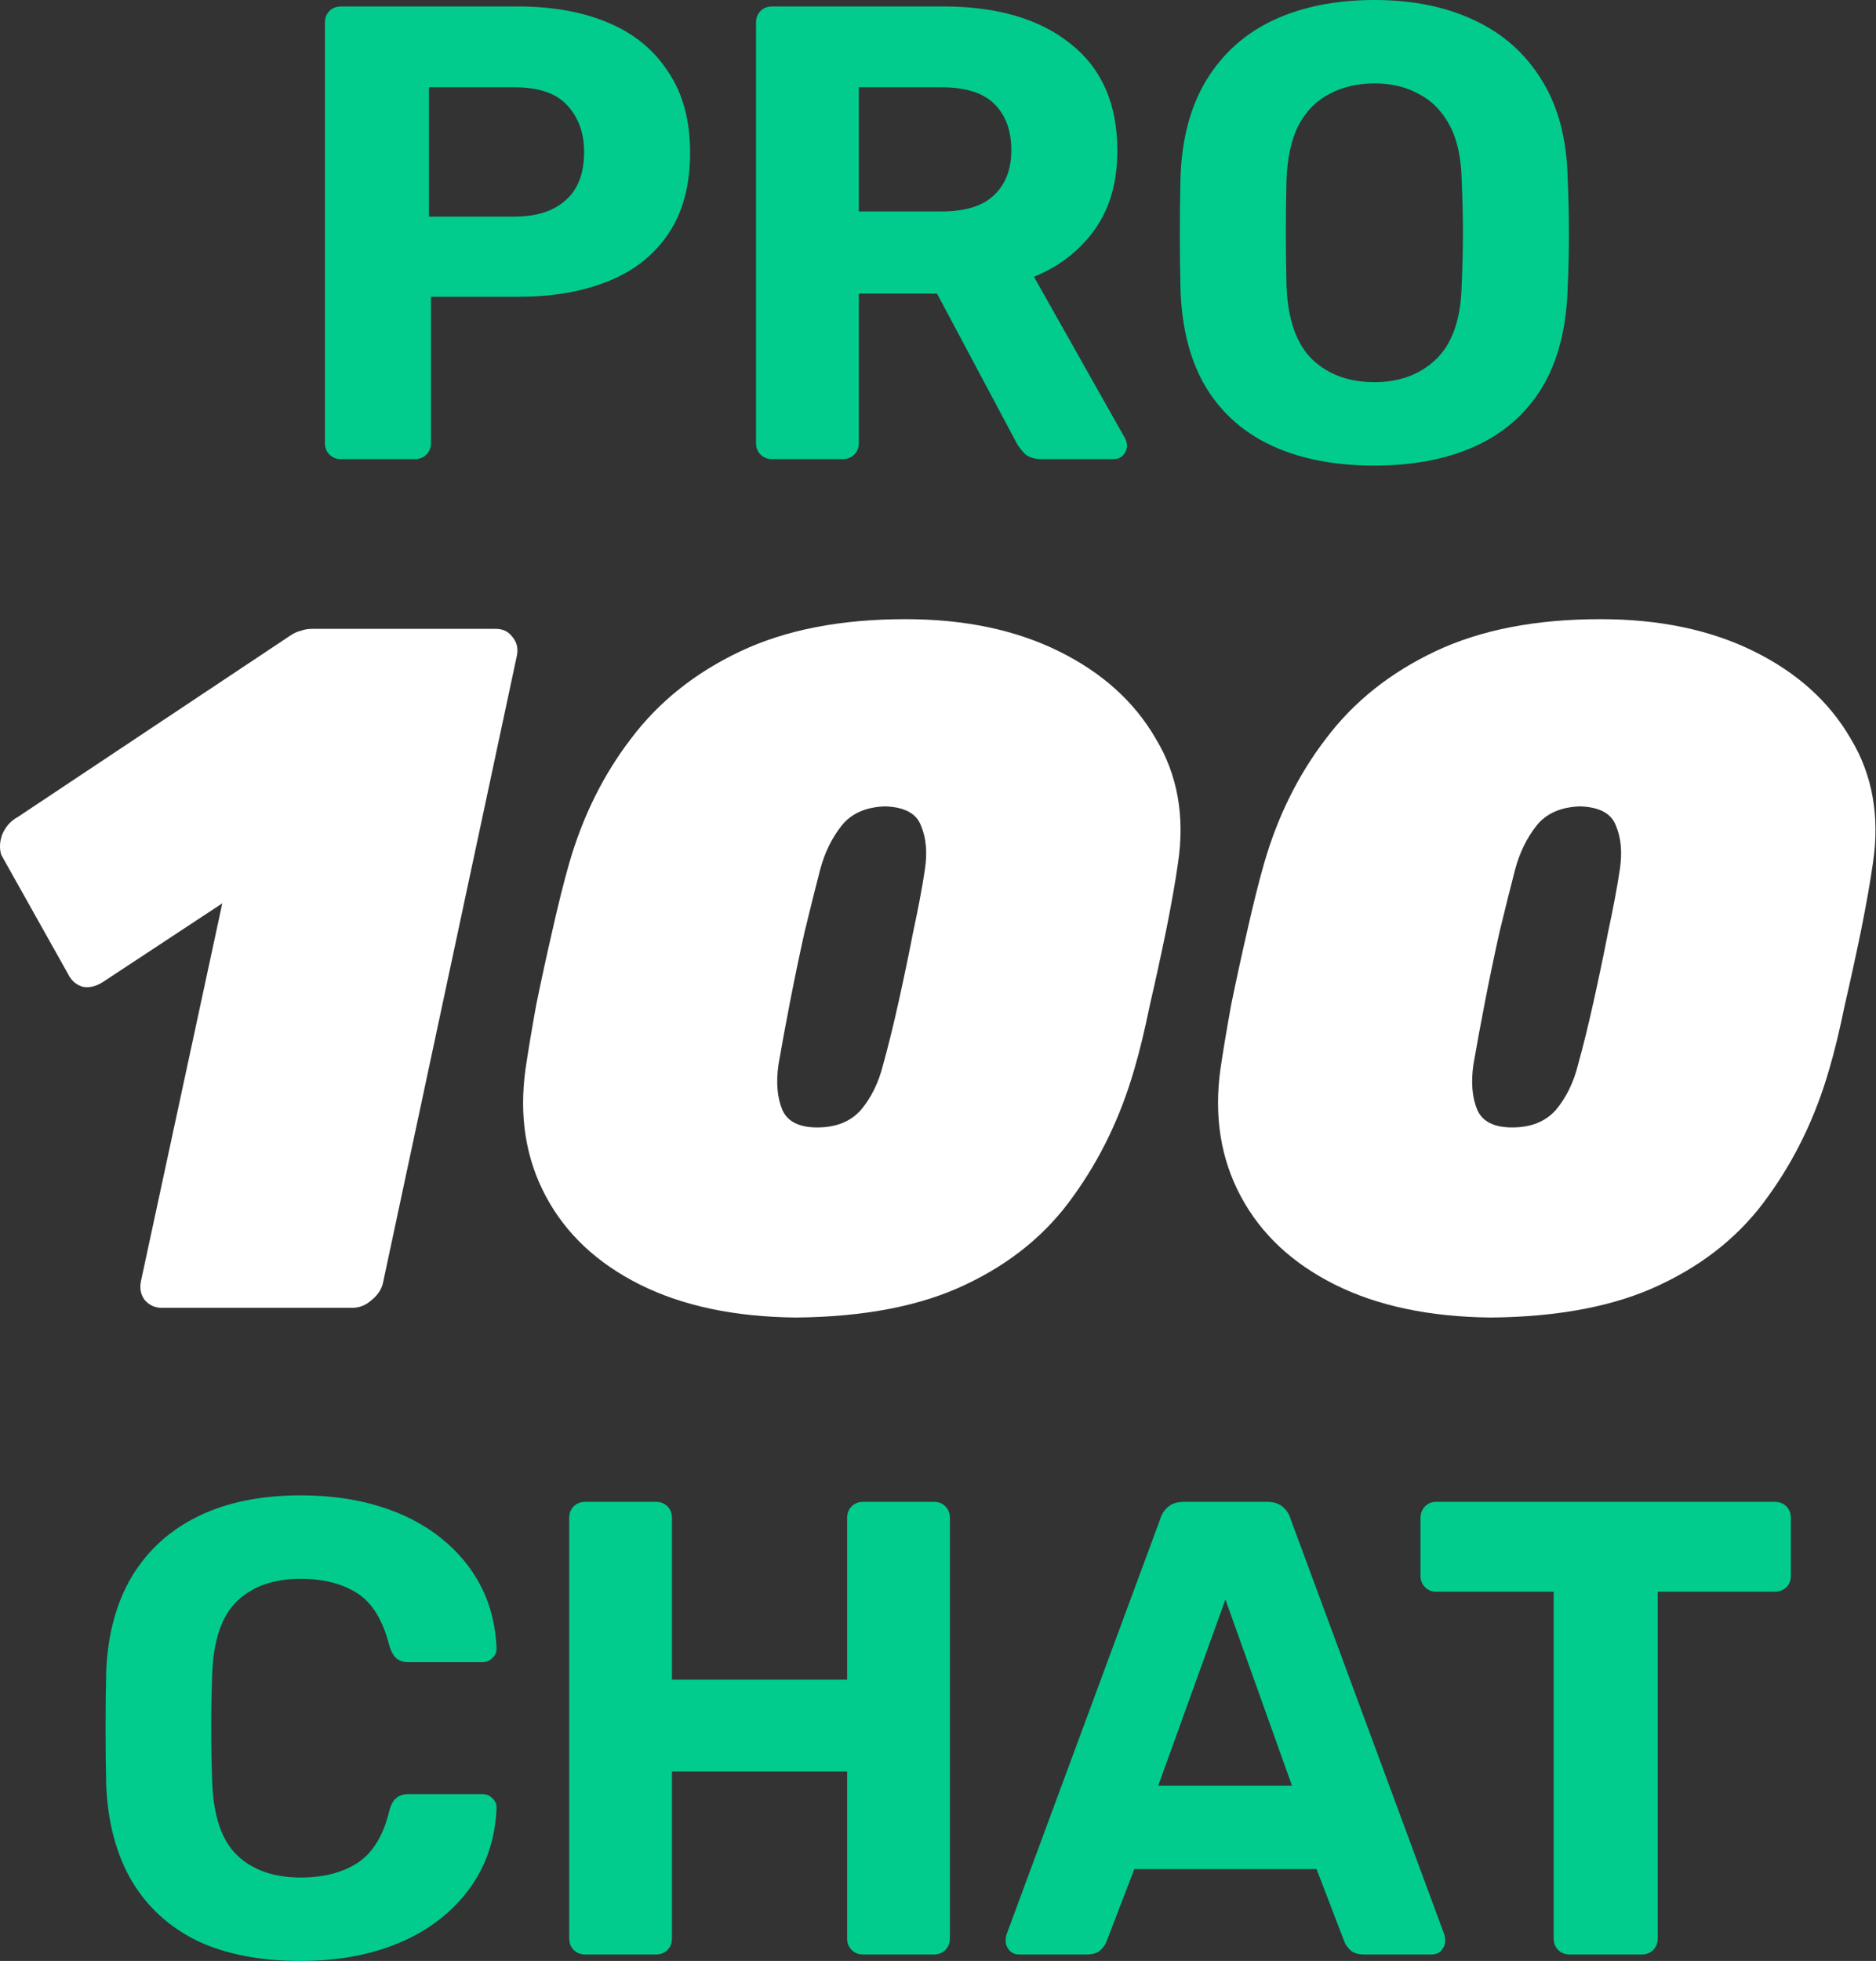 <svg width="67" height="70" viewBox="0 0 67 70" fill="none" xmlns="http://www.w3.org/2000/svg">
<rect x="0" y="0" width="67" height="70" fill="#333333" stroke="none"/>
<path d="M12.182 16.389C12.013 16.389 11.874 16.335 11.767 16.227C11.659 16.12 11.605 15.981 11.605 15.812V0.808C11.605 0.639 11.659 0.5 11.767 0.392C11.874 0.285 12.013 0.231 12.182 0.231H18.484C19.73 0.231 20.808 0.423 21.715 0.808C22.639 1.193 23.354 1.777 23.862 2.562C24.385 3.332 24.647 4.293 24.647 5.448C24.647 6.617 24.385 7.587 23.862 8.356C23.354 9.11 22.639 9.672 21.715 10.041C20.808 10.411 19.73 10.595 18.484 10.595H15.391V15.812C15.391 15.981 15.337 16.12 15.229 16.227C15.121 16.335 14.983 16.389 14.813 16.389H12.182ZM15.321 7.733H18.368C19.153 7.733 19.761 7.541 20.192 7.156C20.638 6.771 20.861 6.194 20.861 5.425C20.861 4.747 20.661 4.193 20.261 3.763C19.877 3.332 19.245 3.116 18.368 3.116H15.321V7.733Z" fill="#01CC8E"/>
<path d="M27.578 16.389C27.409 16.389 27.271 16.335 27.163 16.227C27.055 16.12 27.001 15.981 27.001 15.812V0.808C27.001 0.639 27.055 0.5 27.163 0.392C27.271 0.285 27.409 0.231 27.578 0.231H33.696C35.619 0.231 37.135 0.677 38.243 1.57C39.351 2.447 39.905 3.716 39.905 5.378C39.905 6.502 39.636 7.441 39.097 8.195C38.558 8.949 37.835 9.51 36.927 9.88L40.182 15.65C40.228 15.743 40.251 15.827 40.251 15.904C40.251 16.027 40.205 16.143 40.113 16.251C40.02 16.343 39.905 16.389 39.766 16.389H37.204C36.927 16.389 36.719 16.32 36.581 16.181C36.442 16.027 36.342 15.889 36.281 15.766L33.465 10.48H30.672V15.812C30.672 15.981 30.618 16.12 30.51 16.227C30.402 16.335 30.264 16.389 30.095 16.389H27.578ZM30.672 7.548H33.626C34.473 7.548 35.096 7.356 35.496 6.971C35.911 6.586 36.119 6.048 36.119 5.355C36.119 4.663 35.919 4.117 35.519 3.716C35.119 3.316 34.488 3.116 33.626 3.116H30.672V7.548Z" fill="#01CC8E"/>
<path d="M49.085 16.62C47.685 16.62 46.477 16.389 45.461 15.928C44.446 15.466 43.653 14.773 43.084 13.85C42.514 12.911 42.206 11.734 42.16 10.318C42.145 9.656 42.137 9.002 42.137 8.356C42.137 7.694 42.145 7.025 42.16 6.348C42.206 4.963 42.514 3.801 43.084 2.862C43.668 1.908 44.469 1.193 45.484 0.716C46.515 0.239 47.716 0 49.085 0C50.44 0 51.624 0.239 52.64 0.716C53.671 1.193 54.479 1.908 55.064 2.862C55.649 3.801 55.956 4.963 55.987 6.348C56.018 7.025 56.033 7.694 56.033 8.356C56.033 9.002 56.018 9.656 55.987 10.318C55.941 11.734 55.633 12.911 55.064 13.85C54.495 14.773 53.702 15.466 52.686 15.928C51.671 16.389 50.47 16.62 49.085 16.62ZM49.085 13.642C49.978 13.642 50.709 13.373 51.278 12.834C51.863 12.28 52.171 11.403 52.202 10.203C52.232 9.526 52.248 8.895 52.248 8.31C52.248 7.71 52.232 7.079 52.202 6.417C52.186 5.617 52.04 4.963 51.763 4.455C51.486 3.947 51.117 3.578 50.655 3.347C50.209 3.101 49.685 2.978 49.085 2.978C48.485 2.978 47.954 3.101 47.493 3.347C47.031 3.578 46.662 3.947 46.385 4.455C46.123 4.963 45.977 5.617 45.946 6.417C45.931 7.079 45.923 7.71 45.923 8.31C45.923 8.895 45.931 9.526 45.946 10.203C45.992 11.403 46.3 12.28 46.869 12.834C47.439 13.373 48.177 13.642 49.085 13.642Z" fill="#01CC8E"/>
<path d="M10.741 70C9.294 70 8.063 69.761 7.048 69.284C6.047 68.792 5.27 68.084 4.716 67.161C4.162 66.222 3.854 65.083 3.793 63.744C3.777 63.114 3.77 62.436 3.77 61.713C3.77 60.99 3.777 60.297 3.793 59.636C3.854 58.312 4.162 57.189 4.716 56.266C5.286 55.327 6.078 54.611 7.094 54.119C8.109 53.626 9.325 53.38 10.741 53.38C11.772 53.38 12.711 53.511 13.557 53.773C14.403 54.034 15.134 54.411 15.75 54.904C16.366 55.396 16.843 55.973 17.181 56.635C17.52 57.297 17.704 58.035 17.735 58.851C17.735 58.989 17.681 59.105 17.574 59.197C17.481 59.289 17.366 59.336 17.227 59.336H14.596C14.411 59.336 14.265 59.289 14.157 59.197C14.05 59.105 13.965 58.951 13.903 58.735C13.672 57.827 13.288 57.204 12.749 56.866C12.211 56.527 11.541 56.358 10.741 56.358C9.787 56.358 9.033 56.619 8.479 57.143C7.925 57.666 7.625 58.535 7.579 59.751C7.532 61.013 7.532 62.306 7.579 63.629C7.625 64.845 7.925 65.714 8.479 66.237C9.033 66.761 9.787 67.022 10.741 67.022C11.541 67.022 12.211 66.853 12.749 66.514C13.303 66.16 13.688 65.537 13.903 64.645C13.965 64.414 14.05 64.26 14.157 64.183C14.265 64.091 14.411 64.044 14.596 64.044H17.227C17.366 64.044 17.481 64.091 17.574 64.183C17.681 64.275 17.735 64.391 17.735 64.529C17.704 65.345 17.52 66.084 17.181 66.745C16.843 67.407 16.366 67.984 15.75 68.477C15.134 68.969 14.403 69.346 13.557 69.608C12.711 69.869 11.772 70 10.741 70Z" fill="#01CC8E"/>
<path d="M20.906 69.769C20.737 69.769 20.598 69.715 20.49 69.608C20.383 69.5 20.329 69.361 20.329 69.192V54.188C20.329 54.019 20.383 53.88 20.49 53.773C20.598 53.665 20.737 53.611 20.906 53.611H23.422C23.591 53.611 23.73 53.665 23.837 53.773C23.945 53.88 23.999 54.019 23.999 54.188V59.959H30.255V54.188C30.255 54.019 30.308 53.88 30.416 53.773C30.524 53.665 30.662 53.611 30.832 53.611H33.348C33.517 53.611 33.656 53.665 33.763 53.773C33.871 53.88 33.925 54.019 33.925 54.188V69.192C33.925 69.361 33.871 69.5 33.763 69.608C33.656 69.715 33.517 69.769 33.348 69.769H30.832C30.662 69.769 30.524 69.715 30.416 69.608C30.308 69.5 30.255 69.361 30.255 69.192V63.237H23.999V69.192C23.999 69.361 23.945 69.5 23.837 69.608C23.73 69.715 23.591 69.769 23.422 69.769H20.906Z" fill="#01CC8E"/>
<path d="M36.402 69.769C36.263 69.769 36.148 69.723 36.056 69.631C35.963 69.523 35.917 69.407 35.917 69.284C35.917 69.207 35.925 69.138 35.94 69.077L41.434 54.234C41.48 54.065 41.572 53.919 41.711 53.796C41.849 53.672 42.042 53.611 42.288 53.611H45.243C45.489 53.611 45.681 53.672 45.82 53.796C45.958 53.919 46.051 54.065 46.097 54.234L51.591 69.077C51.606 69.138 51.614 69.207 51.614 69.284C51.614 69.407 51.568 69.523 51.475 69.631C51.383 69.723 51.267 69.769 51.129 69.769H48.728C48.497 69.769 48.328 69.715 48.22 69.608C48.113 69.5 48.043 69.4 48.013 69.308L47.02 66.722H40.511L39.518 69.308C39.487 69.4 39.418 69.5 39.31 69.608C39.203 69.715 39.033 69.769 38.802 69.769H36.402ZM41.365 63.744H46.143L43.765 57.096L41.365 63.744Z" fill="#01CC8E"/>
<path d="M56.065 69.769C55.896 69.769 55.757 69.715 55.649 69.608C55.542 69.5 55.488 69.361 55.488 69.192V56.819H51.287C51.133 56.819 51.002 56.766 50.894 56.658C50.787 56.55 50.733 56.419 50.733 56.266V54.188C50.733 54.019 50.787 53.88 50.894 53.773C51.002 53.665 51.133 53.611 51.287 53.611H63.382C63.552 53.611 63.69 53.665 63.798 53.773C63.906 53.88 63.959 54.019 63.959 54.188V56.266C63.959 56.419 63.906 56.55 63.798 56.658C63.69 56.766 63.552 56.819 63.382 56.819H59.204V69.192C59.204 69.361 59.15 69.5 59.043 69.608C58.935 69.715 58.797 69.769 58.627 69.769H56.065Z" fill="#01CC8E"/>
<path d="M5.792 46.686C5.538 46.686 5.331 46.594 5.169 46.409C5.03 46.224 4.984 46.005 5.03 45.751L7.939 32.247L3.68 35.052C3.426 35.214 3.184 35.271 2.953 35.225C2.722 35.156 2.549 35.006 2.434 34.775L0.045 30.516C-0.025 30.285 -0.013 30.043 0.079 29.789C0.195 29.512 0.379 29.304 0.633 29.166L10.363 22.691C10.501 22.599 10.628 22.541 10.744 22.518C10.859 22.472 10.998 22.448 11.159 22.448H17.703C17.957 22.448 18.153 22.541 18.292 22.726C18.453 22.91 18.511 23.129 18.465 23.383L13.687 45.751C13.641 46.005 13.502 46.224 13.271 46.409C13.063 46.594 12.833 46.686 12.579 46.686H5.792Z" fill="white"/>
<path d="M28.427 47.032C26.234 47.009 24.376 46.617 22.852 45.855C21.329 45.093 20.209 44.043 19.494 42.704C18.778 41.365 18.536 39.853 18.767 38.168C18.859 37.545 18.986 36.783 19.148 35.883C19.332 34.983 19.528 34.082 19.736 33.182C19.944 32.259 20.14 31.474 20.325 30.828C20.809 29.143 21.548 27.654 22.541 26.361C23.533 25.045 24.837 24.007 26.453 23.245C28.069 22.483 30.031 22.102 32.34 22.102C34.44 22.102 36.264 22.483 37.81 23.245C39.357 24.007 40.511 25.045 41.273 26.361C42.058 27.654 42.323 29.143 42.069 30.828C41.977 31.474 41.838 32.259 41.654 33.182C41.469 34.082 41.273 34.983 41.065 35.883C40.88 36.783 40.696 37.545 40.511 38.168C40.026 39.853 39.299 41.365 38.33 42.704C37.383 44.043 36.102 45.093 34.486 45.855C32.894 46.617 30.874 47.009 28.427 47.032ZM29.189 40.246C29.858 40.246 30.378 40.038 30.747 39.622C31.116 39.184 31.382 38.641 31.543 37.995C31.728 37.326 31.913 36.575 32.097 35.744C32.282 34.913 32.455 34.082 32.617 33.251C32.801 32.397 32.94 31.659 33.032 31.035C33.124 30.435 33.078 29.916 32.894 29.477C32.732 29.039 32.305 28.808 31.612 28.785C30.92 28.808 30.401 29.039 30.054 29.477C29.708 29.916 29.454 30.435 29.293 31.035C29.131 31.659 28.946 32.397 28.739 33.251C28.554 34.082 28.381 34.913 28.219 35.744C28.058 36.575 27.919 37.326 27.804 37.995C27.711 38.641 27.758 39.184 27.942 39.622C28.127 40.038 28.542 40.246 29.189 40.246Z" fill="white"/>
<path d="M53.246 47.032C51.053 47.009 49.195 46.617 47.671 45.855C46.148 45.093 45.028 44.043 44.313 42.704C43.597 41.365 43.355 39.853 43.586 38.168C43.678 37.545 43.805 36.783 43.967 35.883C44.151 34.983 44.347 34.082 44.555 33.182C44.763 32.259 44.959 31.474 45.144 30.828C45.629 29.143 46.367 27.654 47.36 26.361C48.352 25.045 49.657 24.007 51.272 23.245C52.888 22.483 54.85 22.102 57.159 22.102C59.259 22.102 61.083 22.483 62.629 23.245C64.176 24.007 65.33 25.045 66.092 26.361C66.877 27.654 67.142 29.143 66.888 30.828C66.796 31.474 66.657 32.259 66.473 33.182C66.288 34.082 66.092 34.983 65.884 35.883C65.699 36.783 65.515 37.545 65.33 38.168C64.845 39.853 64.118 41.365 63.149 42.704C62.202 44.043 60.921 45.093 59.305 45.855C57.713 46.617 55.693 47.009 53.246 47.032ZM54.008 40.246C54.677 40.246 55.197 40.038 55.566 39.622C55.935 39.184 56.201 38.641 56.362 37.995C56.547 37.326 56.731 36.575 56.916 35.744C57.101 34.913 57.274 34.082 57.436 33.251C57.62 32.397 57.759 31.659 57.851 31.035C57.943 30.435 57.897 29.916 57.713 29.477C57.551 29.039 57.124 28.808 56.431 28.785C55.739 28.808 55.22 29.039 54.873 29.477C54.527 29.916 54.273 30.435 54.112 31.035C53.95 31.659 53.765 32.397 53.558 33.251C53.373 34.082 53.2 34.913 53.038 35.744C52.877 36.575 52.738 37.326 52.623 37.995C52.53 38.641 52.577 39.184 52.761 39.622C52.946 40.038 53.361 40.246 54.008 40.246Z" fill="white"/>
</svg>
